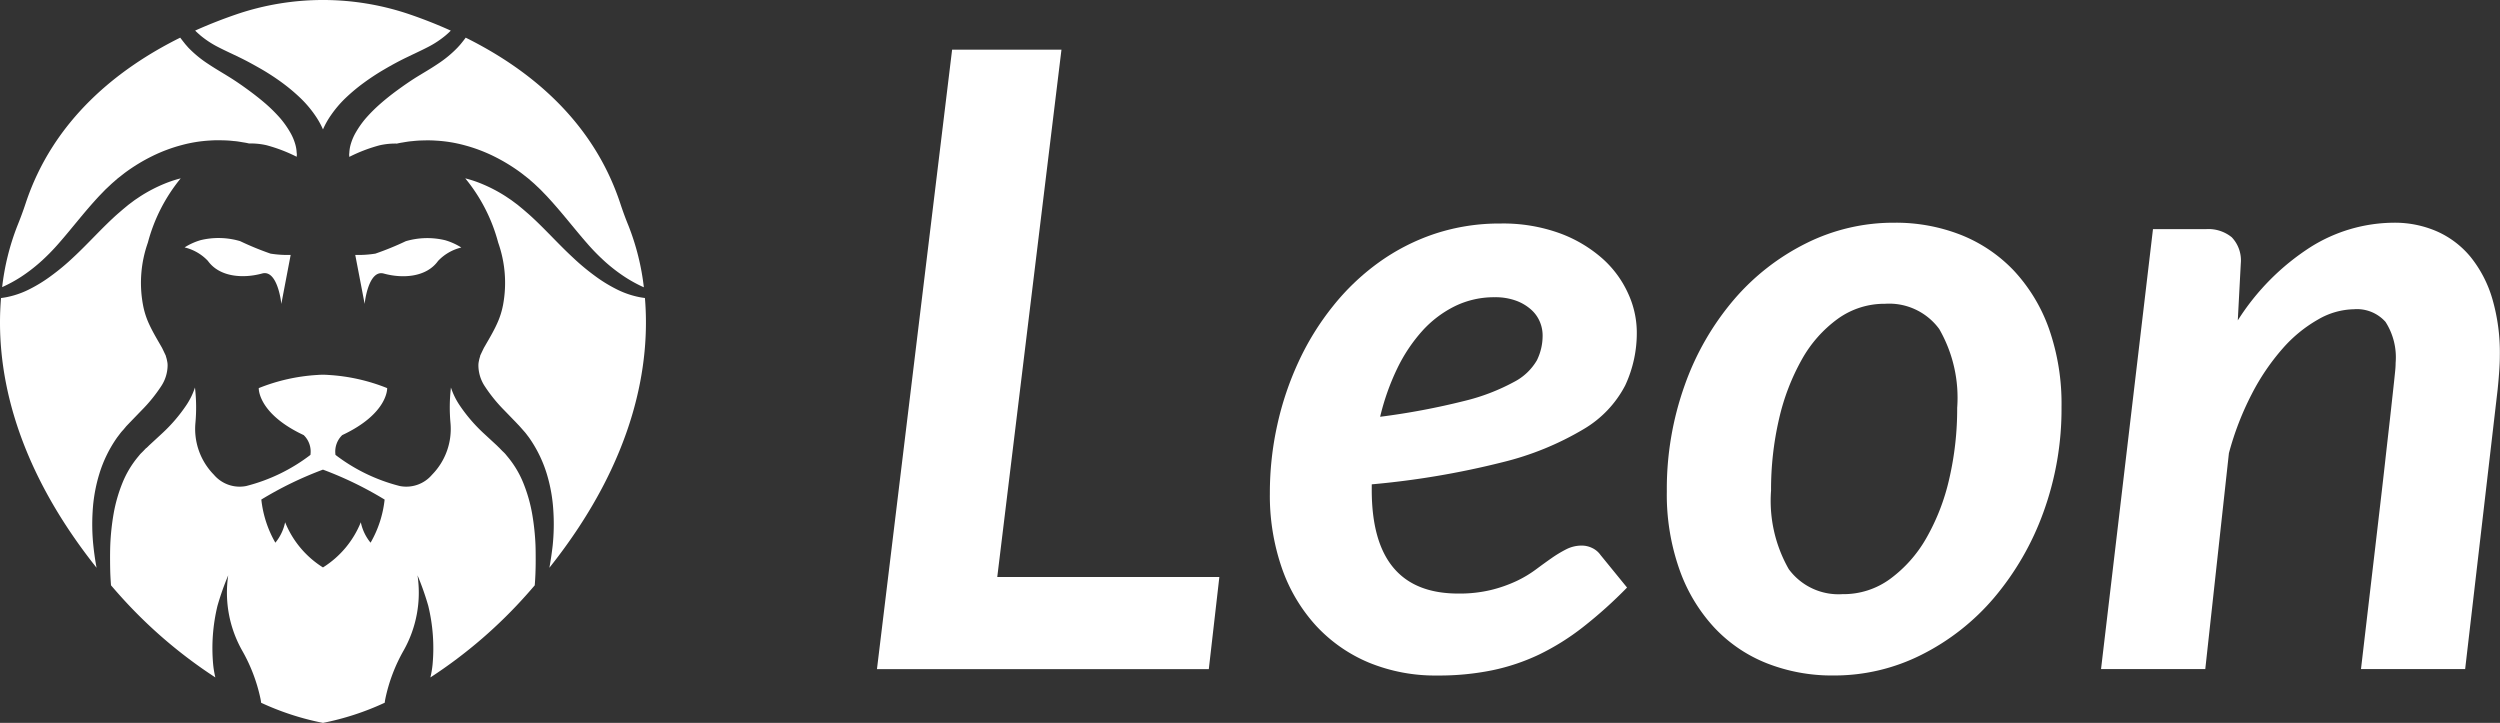 <svg id="Layer_3" data-name="Layer 3" xmlns="http://www.w3.org/2000/svg" viewBox="0 0 166 48"><rect x="0" y="0" width="166" height="48" fill="#333333" stroke="none"/><defs><style>.cls-1{fill:#fff;}</style></defs><title>logo</title><path class="cls-1" d="M24.214,20.184l-0.625-3.257a7.211,7.211,0,0,0,1.336-.086,19.643,19.643,0,0,0,2.018-.825,5.064,5.064,0,0,1,2.62-.064,4.208,4.208,0,0,1,1.069.483,3.122,3.122,0,0,0-1.545.892c-0.8,1.114-2.407,1.167-3.6.838C24.452,17.876,24.208,20.156,24.214,20.184Z" transform="translate(0 0)"/><path class="cls-1" d="M18.679,20.184L19.3,16.927a7.206,7.206,0,0,1-1.336-.086,19.637,19.637,0,0,1-2.021-.83,5.063,5.063,0,0,0-2.618-.066,4.206,4.206,0,0,0-1.069.483,3.124,3.124,0,0,1,1.548.894c0.8,1.114,2.407,1.167,3.6.838C18.44,17.876,18.685,20.156,18.679,20.184Z" transform="translate(0 0)"/><path class="cls-1" d="M13.155,2.217L13.281,2.33a6.33,6.33,0,0,0,1.187.787c0.444,0.23.926,0.448,1.427,0.691,0.518,0.25.989,0.514,1.471,0.789a15.414,15.414,0,0,1,1.374.9,12.105,12.105,0,0,1,1.218,1.023,7.382,7.382,0,0,1,.97,1.146,5.386,5.386,0,0,1,.518.928,5.364,5.364,0,0,1,.518-0.928,7.409,7.409,0,0,1,.97-1.146A12.105,12.105,0,0,1,24.154,5.5a15.464,15.464,0,0,1,1.375-.9c0.477-.279.953-0.539,1.471-0.789,0.5-.243.981-0.461,1.425-0.692a6.33,6.33,0,0,0,1.187-.787l0.127-.113c0.028-.022.086-0.081,0.127-0.12l0.067-.065C29,1.612,28.09,1.259,27.233.965a17.83,17.83,0,0,0-11.574,0c-0.855.294-1.767,0.647-2.7,1.065L13.027,2.1C13.069,2.135,13.124,2.193,13.155,2.217Z" transform="translate(0 0)"/><path class="cls-1" d="M1.39,18.387a10.99,10.99,0,0,0,1.272-.972,13.915,13.915,0,0,0,1.27-1.292c0.84-.956,1.683-2.073,2.685-3.142L7,12.586l0.418-.393,0.393-.343,0.456-.357a11.867,11.867,0,0,1,1.868-1.139,10.472,10.472,0,0,1,1.937-.722,9.118,9.118,0,0,1,1.849-.3,8.105,8.105,0,0,1,.839-0.015,7.414,7.414,0,0,1,.759.048c0.239,0.015.459,0.061,0.664,0.093,0.121,0.017.24,0.042,0.355,0.069a4.68,4.68,0,0,1,1.163.117,10.406,10.406,0,0,1,2,.766,0.486,0.486,0,0,1,.006-0.091l0.005-.072a0.392,0.392,0,0,0-.005-0.044l-0.01-.088a2.345,2.345,0,0,0-.1-0.567,3.468,3.468,0,0,0-.349-0.794A6.194,6.194,0,0,0,18.6,7.842,10.251,10.251,0,0,0,17.653,6.9C17.294,6.589,16.9,6.28,16.49,5.979s-0.855-.609-1.283-0.873c-0.445-.277-0.924-0.552-1.391-0.865A7.547,7.547,0,0,1,12.5,3.158L12.362,3c-0.061-.067-0.086-0.1-0.128-0.156-0.077-.093-0.158-0.2-0.24-0.307L11.966,2.5C7.844,4.546,3.542,7.942,1.7,13.51c-0.165.5-.348,0.993-0.546,1.48A16.2,16.2,0,0,0,.143,19.065l0.074-.034A9.292,9.292,0,0,0,1.39,18.387Z" transform="translate(0 0)"/><path class="cls-1" d="M27.689,5.1c-0.428.265-.875,0.576-1.283,0.873S25.6,6.587,25.244,6.9a10.314,10.314,0,0,0-.946.943,6.193,6.193,0,0,0-.652.915,3.475,3.475,0,0,0-.349.794,2.342,2.342,0,0,0-.1.567l-0.009.091c0,0.015,0,.026-0.005.044l0.005,0.072,0.006,0.091a10.405,10.405,0,0,1,2-.766,4.681,4.681,0,0,1,1.163-.117c0.115-.027.234-0.052,0.355-0.069,0.2-.033.428-0.077,0.664-0.093a7.421,7.421,0,0,1,.759-0.048,8.105,8.105,0,0,1,.839.015,9.112,9.112,0,0,1,1.848.3,10.472,10.472,0,0,1,1.937.722,11.857,11.857,0,0,1,1.868,1.139l0.456,0.357,0.393,0.343,0.414,0.392,0.387,0.4c1,1.069,1.846,2.186,2.685,3.142a13.916,13.916,0,0,0,1.27,1.292,11.013,11.013,0,0,0,1.273.972,9.273,9.273,0,0,0,1.173.646l0.074,0.032a16.19,16.19,0,0,0-1.015-4.075c-0.2-.487-0.381-0.98-0.546-1.48C39.352,7.939,35.048,4.547,30.922,2.5l-0.027.038c-0.081.109-.163,0.213-0.239,0.307C30.612,2.9,30.588,2.931,30.527,3l-0.141.155a7.545,7.545,0,0,1-1.308,1.082C28.613,4.552,28.135,4.827,27.689,5.1Z" transform="translate(0 0)"/><path class="cls-1" d="M36.479,37.7c5.8-7.291,6.7-13.67,6.344-17.913-0.116-.014-0.235-0.032-0.359-0.056a5.88,5.88,0,0,1-1.431-.48,9.7,9.7,0,0,1-1.513-.919,15.047,15.047,0,0,1-1.506-1.257c-0.99-.917-1.916-1.971-2.909-2.855l-0.373-.322-0.364-.3-0.415-.309-0.376-.253a9.962,9.962,0,0,0-1.62-.843,7.929,7.929,0,0,0-1.064-.351,11.246,11.246,0,0,1,2.187,4.267,8.007,8.007,0,0,1,.327,4.114A5.359,5.359,0,0,1,33,21.5c-0.238.524-.533,1.015-0.817,1.508L32.13,23.1l-0.005.009-0.011.023-0.1.207-0.1.212-0.025.052-0.006.033-0.014.063a1.661,1.661,0,0,0-.068.266,1.249,1.249,0,0,0-.035.311,2.544,2.544,0,0,0,.436,1.39,10.123,10.123,0,0,0,1.272,1.567l0.8,0.827L34.5,28.3,34.7,28.525c0.066,0.078.125,0.139,0.2,0.23l0.219,0.287a8.513,8.513,0,0,1,1.183,2.408,10.489,10.489,0,0,1,.441,2.486,13.661,13.661,0,0,1-.047,2.3C36.636,36.757,36.564,37.239,36.479,37.7Z" transform="translate(0 0)"/><path class="cls-1" d="M6.6,31.449a8.519,8.519,0,0,1,1.182-2.408L8,28.754c0.071-.091.13-0.153,0.2-0.23L8.385,28.3l0.235-.246,0.8-.827a10.135,10.135,0,0,0,1.272-1.567,2.547,2.547,0,0,0,.437-1.388,1.249,1.249,0,0,0-.035-0.311,1.64,1.64,0,0,0-.068-0.266l-0.014-.063L11,23.6l-0.025-.052-0.1-.212-0.1-.207-0.011-.023L10.761,23.1l-0.053-.093c-0.284-.494-0.578-0.985-0.817-1.508a5.364,5.364,0,0,1-.4-1.274,8.007,8.007,0,0,1,.327-4.114A11.247,11.247,0,0,1,12,11.842a7.911,7.911,0,0,0-1.064.351,9.957,9.957,0,0,0-1.62.843l-0.377.253L8.524,13.6,8.162,13.9l-0.373.322c-0.994.883-1.921,1.938-2.909,2.855a15.1,15.1,0,0,1-1.509,1.257,9.719,9.719,0,0,1-1.513.919,5.881,5.881,0,0,1-1.431.48c-0.124.024-.243,0.042-0.359,0.056C-0.288,24.027.609,30.405,6.412,37.7,6.326,37.24,6.254,36.755,6.2,36.241a13.687,13.687,0,0,1-.047-2.3A10.492,10.492,0,0,1,6.6,31.449Z" transform="translate(0 0)"/><path class="cls-1" d="M35.337,34.129a10.119,10.119,0,0,0-.583-2.045,6.553,6.553,0,0,0-1.045-1.752l-0.145-.177c-0.052-.062-0.131-0.137-0.2-0.2l-0.2-.206-0.007-.007,0.022,0.023-0.013-.016-0.026-.024-0.051-.048-0.1-.1-0.855-.789a10.562,10.562,0,0,1-1.625-1.893,4.785,4.785,0,0,1-.567-1.164,11.463,11.463,0,0,0-.031,2.345,4.338,4.338,0,0,1-1.223,3.445,2.243,2.243,0,0,1-2.139.752A11.777,11.777,0,0,1,22.27,30.2a0.126,0.126,0,0,0,0-.055,1.515,1.515,0,0,1,.454-1.254c3.064-1.437,2.984-3.12,2.984-3.12a12.366,12.366,0,0,0-3.9-.874,4.625,4.625,0,0,0-.727,0,12.364,12.364,0,0,0-3.9.874s-0.08,1.682,2.984,3.12a1.513,1.513,0,0,1,.454,1.254,0.131,0.131,0,0,0,0,.055,11.778,11.778,0,0,1-4.277,2.073A2.243,2.243,0,0,1,14.2,31.52a4.34,4.34,0,0,1-1.223-3.445,11.463,11.463,0,0,0-.031-2.345,4.776,4.776,0,0,1-.567,1.164,10.56,10.56,0,0,1-1.625,1.893l-0.855.789-0.1.1-0.052.048-0.026.024L9.7,29.756l0.022-.023-0.007.007-0.2.209c-0.064.068-.144,0.143-0.2,0.2l-0.145.177a6.553,6.553,0,0,0-1.045,1.752,10.119,10.119,0,0,0-.583,2.045,16.151,16.151,0,0,0-.22,2.066c-0.011.335-.015,0.663-0.013,0.982s0.006,0.639.016,0.93c0.011,0.267.027,0.52,0.046,0.764q0.229,0.267.467,0.536a31.637,31.637,0,0,0,6.461,5.58,6.439,6.439,0,0,1-.145-0.857,11.919,11.919,0,0,1,.287-3.9,17.987,17.987,0,0,1,.713-2.023,7.82,7.82,0,0,0,.911,4.971A11.062,11.062,0,0,1,17.3,46.412c0.017,0.086.029,0.171,0.038,0.251A18.015,18.015,0,0,0,21.446,48a18.018,18.018,0,0,0,4.1-1.339c0.01-.086.021-0.165,0.038-0.251a11.054,11.054,0,0,1,1.228-3.237,7.819,7.819,0,0,0,.911-4.971,18.029,18.029,0,0,1,.713,2.023,11.924,11.924,0,0,1,.287,3.9,6.426,6.426,0,0,1-.145.857,31.63,31.63,0,0,0,6.462-5.58q0.238-.269.467-0.536c0.02-.243.035-0.5,0.046-0.764,0.011-.291.018-0.611,0.017-0.93s0-.646-0.013-0.982A16.17,16.17,0,0,0,35.337,34.129ZM24.606,36.035a3.131,3.131,0,0,1-.648-1.357,6.338,6.338,0,0,1-2.513,3,6.344,6.344,0,0,1-2.513-3,3.131,3.131,0,0,1-.648,1.357,7.288,7.288,0,0,1-.932-2.865,23.92,23.92,0,0,1,4.093-1.987,23.92,23.92,0,0,1,4.094,1.989A7.285,7.285,0,0,1,24.606,36.035Z" transform="translate(0 0)"/><path class="cls-1" d="M66.218,38.315H80.965l-0.7,6.115H58.23L63.22,3.3h7.261Z" transform="translate(0 0)"/><path class="cls-1" d="M108.683,22.012a8.216,8.216,0,0,1-.771,3.583,7.251,7.251,0,0,1-2.76,2.9,19.59,19.59,0,0,1-5.4,2.2,55.747,55.747,0,0,1-8.668,1.465v0.37q0,6.882,5.744,6.882a8.944,8.944,0,0,0,2.19-.241,9.1,9.1,0,0,0,1.665-.584,7.635,7.635,0,0,0,1.291-.768c0.383-.284.734-0.539,1.063-0.768a8.033,8.033,0,0,1,.967-0.581,2.247,2.247,0,0,1,1.035-.243,1.582,1.582,0,0,1,.675.157,1.426,1.426,0,0,1,.561.468l1.761,2.161a29.453,29.453,0,0,1-2.918,2.621A16.092,16.092,0,0,1,102.2,43.46a13.705,13.705,0,0,1-3.139,1.051,17.643,17.643,0,0,1-3.622.343,11.587,11.587,0,0,1-4.567-.866,10.061,10.061,0,0,1-3.494-2.448,11.038,11.038,0,0,1-2.259-3.812,14.71,14.71,0,0,1-.8-4.99,20.8,20.8,0,0,1,.493-4.523A20.314,20.314,0,0,1,86.234,24a17.855,17.855,0,0,1,2.272-3.669,15.421,15.421,0,0,1,3.038-2.9,13.95,13.95,0,0,1,3.722-1.907,13.659,13.659,0,0,1,4.361-.682,11.017,11.017,0,0,1,3.965.655,8.9,8.9,0,0,1,2.833,1.692,6.918,6.918,0,0,1,1.692,2.318A6.2,6.2,0,0,1,108.683,22.012Zm-9.446-2.276a5.912,5.912,0,0,0-2.61.584,7.223,7.223,0,0,0-2.171,1.634,10.651,10.651,0,0,0-1.683,2.52,15.743,15.743,0,0,0-1.132,3.2,47.559,47.559,0,0,0,5.589-1.051,13.59,13.59,0,0,0,3.28-1.252,3.743,3.743,0,0,0,1.542-1.451,3.692,3.692,0,0,0,.378-1.648,2.332,2.332,0,0,0-.175-0.883,2.23,2.23,0,0,0-.561-0.806,3.083,3.083,0,0,0-.981-0.6A3.975,3.975,0,0,0,99.237,19.737Z" transform="translate(0 0)"/><path class="cls-1" d="M121.745,44.852a11.793,11.793,0,0,1-4.416-.806,9.633,9.633,0,0,1-3.5-2.375,11.091,11.091,0,0,1-2.308-3.84,14.943,14.943,0,0,1-.844-5.206,20.466,20.466,0,0,1,1.191-7.056,18,18,0,0,1,3.253-5.66,15.249,15.249,0,0,1,4.808-3.755,12.98,12.98,0,0,1,5.857-1.366,11.815,11.815,0,0,1,4.412.806,9.879,9.879,0,0,1,3.521,2.375,11.091,11.091,0,0,1,2.327,3.84,15.061,15.061,0,0,1,.839,5.206,20.06,20.06,0,0,1-1.207,7.011,18.51,18.51,0,0,1-3.267,5.66A15.338,15.338,0,0,1,127.6,43.47,12.843,12.843,0,0,1,121.745,44.852Zm0.616-5.4a5.231,5.231,0,0,0,3.139-1.008,8.692,8.692,0,0,0,2.4-2.7,14.263,14.263,0,0,0,1.528-3.94,20.619,20.619,0,0,0,.529-4.722,9.146,9.146,0,0,0-1.191-5.233,4.122,4.122,0,0,0-3.6-1.678,5.294,5.294,0,0,0-3.139,1,8.38,8.38,0,0,0-2.386,2.7,14.765,14.765,0,0,0-1.514,3.953,20.745,20.745,0,0,0-.529,4.749,9.154,9.154,0,0,0,1.177,5.22A4.1,4.1,0,0,0,122.36,39.45Z" transform="translate(0 0)"/><path class="cls-1" d="M139.509,44.426l3.449-29.212h3.531a2.45,2.45,0,0,1,1.7.541,2.22,2.22,0,0,1,.6,1.734l-0.2,3.785a15.83,15.83,0,0,1,4.849-4.879,10.5,10.5,0,0,1,5.493-1.607,7.01,7.01,0,0,1,2.9.584,6.092,6.092,0,0,1,2.23,1.706,8.035,8.035,0,0,1,1.428,2.759,12.758,12.758,0,0,1,.5,3.769c0,0.361-.018.727-0.045,1.095s-0.059.755-.1,1.153l-2.158,18.573H156.77q0.561-4.806.954-8.15c0.26-2.227.479-4.081,0.643-5.56s0.3-2.639.392-3.483,0.164-1.484.21-1.921,0.077-.725.087-0.866,0.014-.262.014-0.357a4.36,4.36,0,0,0-.671-2.715,2.537,2.537,0,0,0-2.1-.841,4.9,4.9,0,0,0-2.381.682,9.1,9.1,0,0,0-2.358,1.935,14.86,14.86,0,0,0-2.043,3.014A19.43,19.43,0,0,0,148,30.09l-1.569,14.335h-6.921Z" transform="translate(0 0)"/></svg>